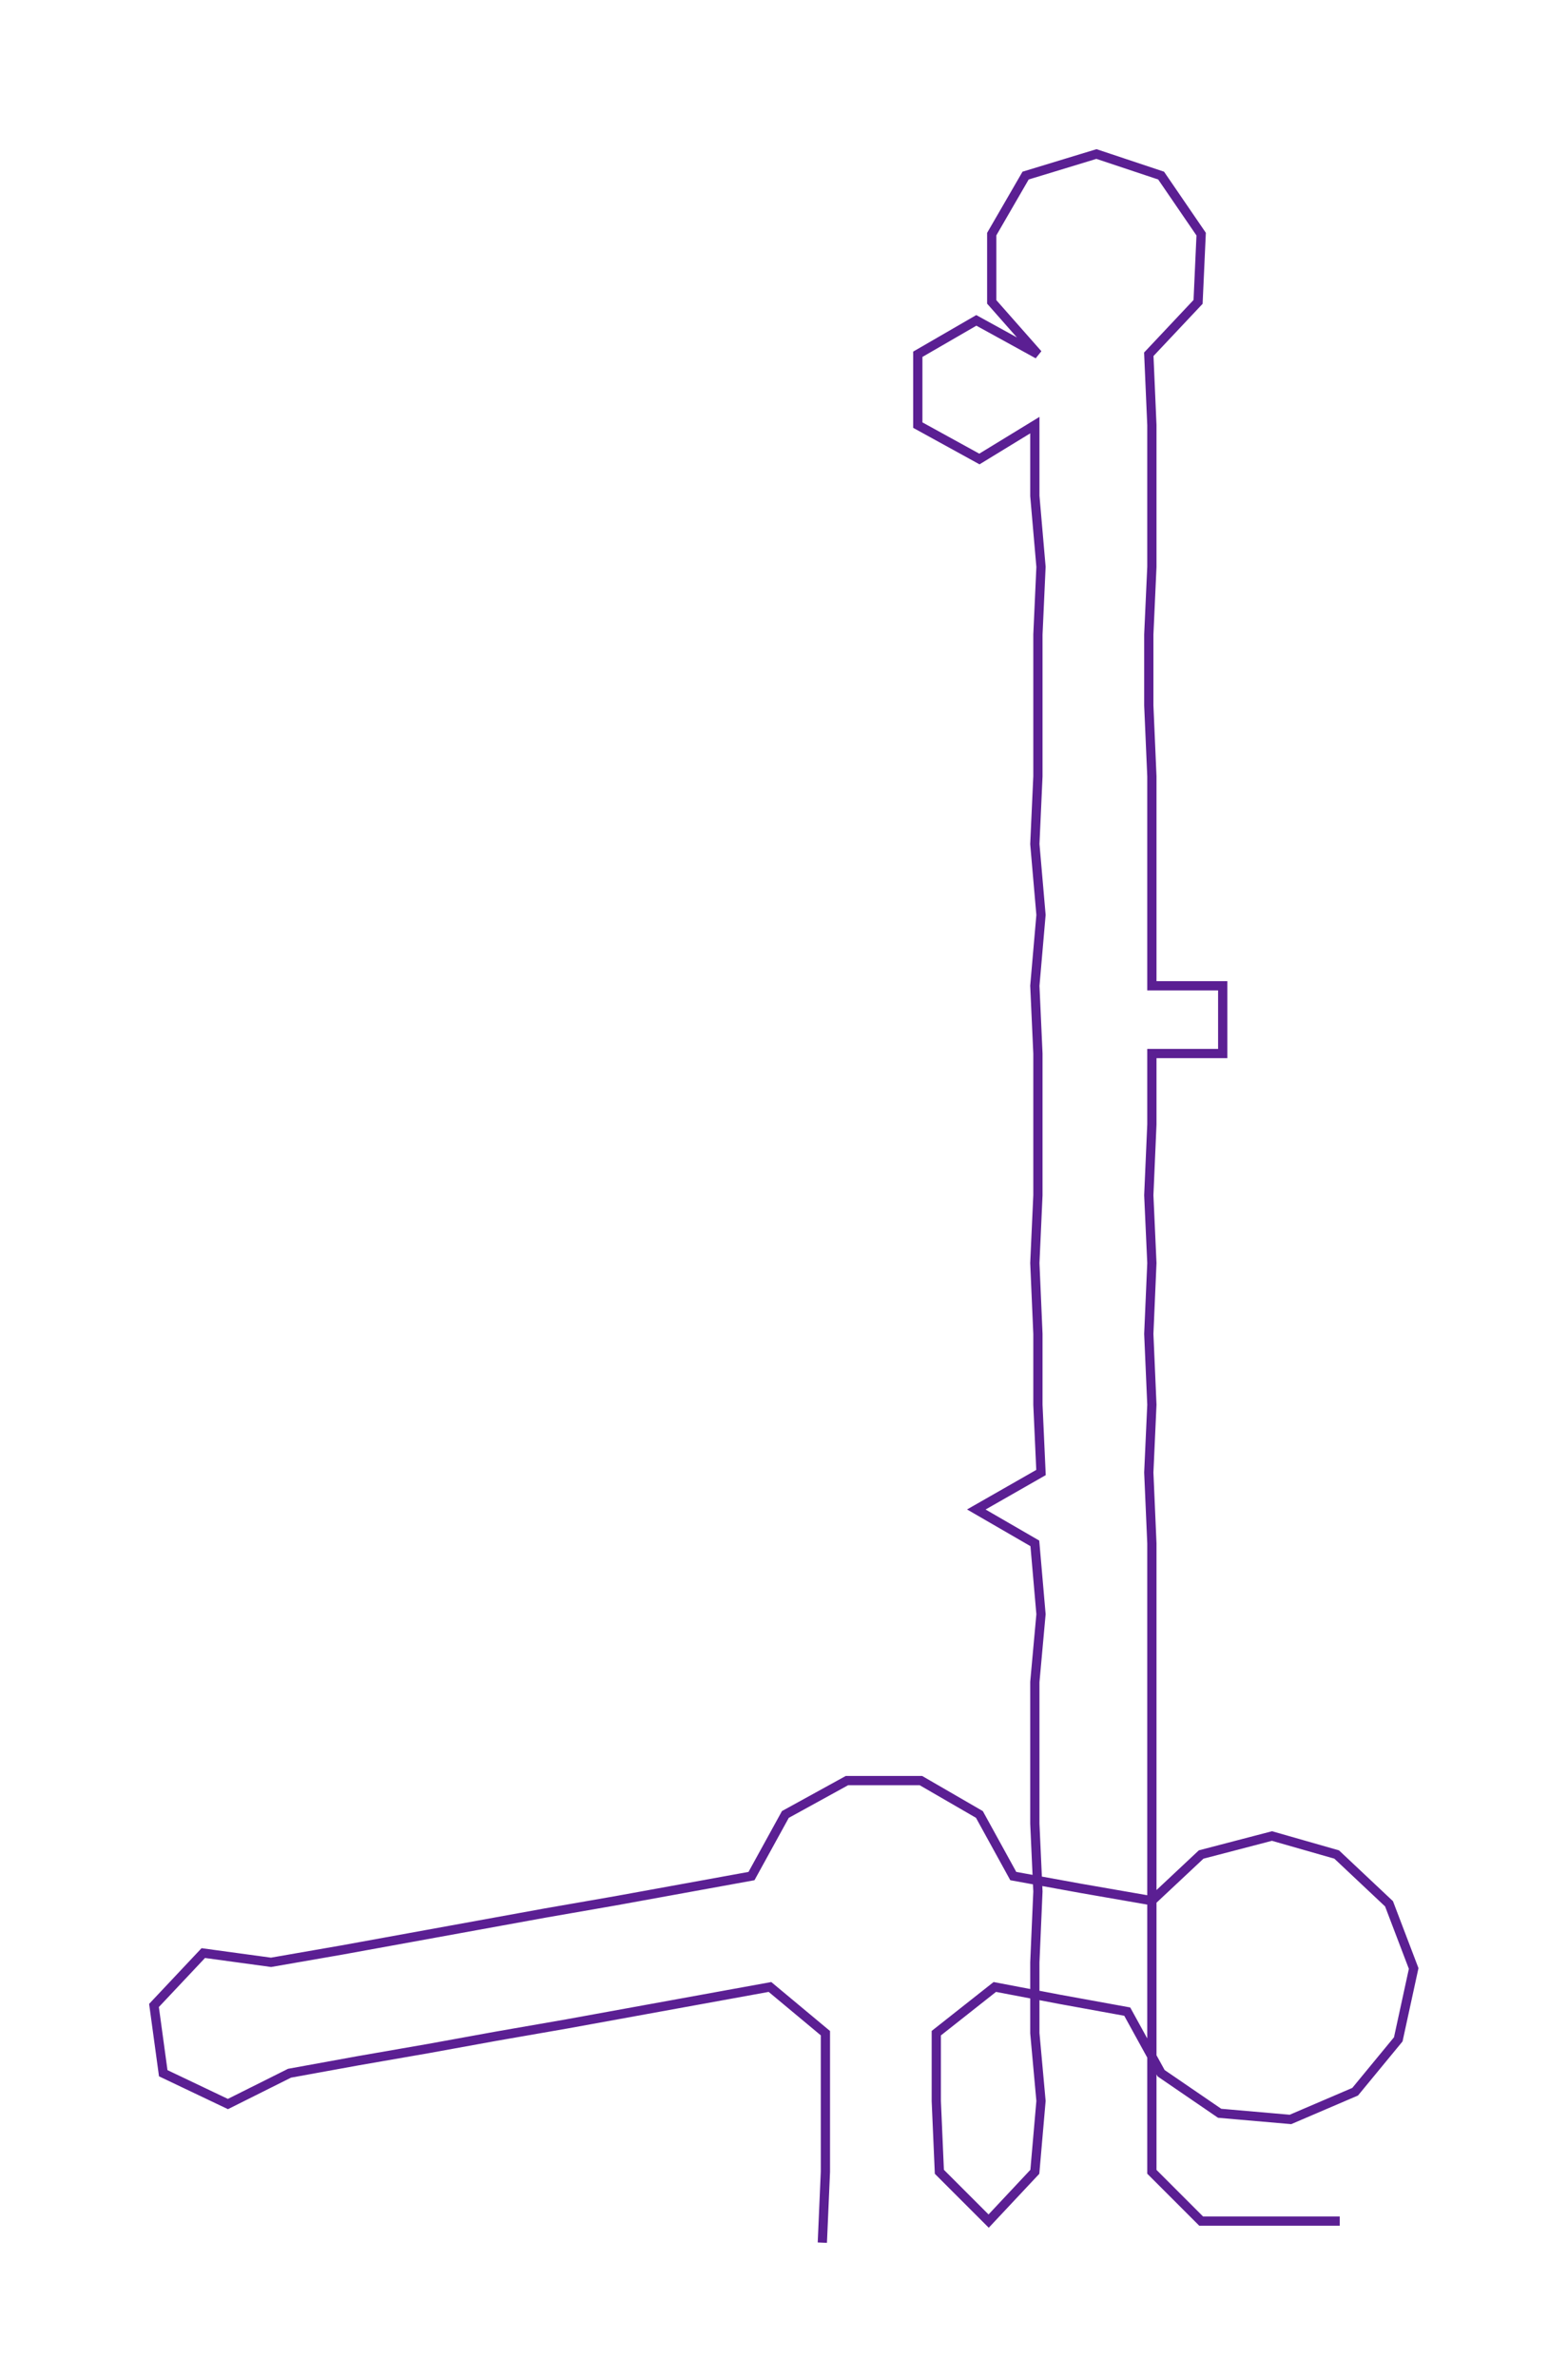 <ns0:svg xmlns:ns0="http://www.w3.org/2000/svg" width="197.918px" height="300px" viewBox="0 0 509.11 771.7"><ns0:path style="stroke:#5b1f93;stroke-width:3px;fill:none;" d="M267 728 L267 728 L268 705 L268 682 L268 660 L250 645 L228 649 L206 653 L184 657 L161 661 L139 665 L116 669 L94 673 L74 683 L53 673 L50 651 L66 634 L88 637 L111 633 L133 629 L155 625 L177 621 L200 617 L222 613 L244 609 L255 589 L275 578 L299 578 L318 589 L329 609 L351 613 L374 617 L390 602 L413 596 L434 602 L451 618 L459 639 L454 662 L440 679 L419 688 L396 686 L377 673 L366 653 L344 649 L323 645 L304 660 L304 682 L305 705 L321 721 L336 705 L338 682 L336 660 L336 637 L337 614 L336 592 L336 569 L336 546 L338 524 L336 501 L317 490 L338 478 L337 456 L337 433 L336 410 L337 388 L337 365 L337 342 L336 320 L338 297 L336 274 L337 252 L337 229 L337 206 L338 184 L336 161 L336 138 L318 149 L298 138 L298 115 L317 104 L337 115 L322 98 L322 76 L333 57 L356 50 L377 57 L390 76 L389 98 L373 115 L374 138 L374 161 L374 184 L373 206 L373 229 L374 252 L374 274 L374 297 L374 320 L397 320 L397 342 L374 342 L374 365 L373 388 L374 410 L373 433 L374 456 L373 478 L374 501 L374 524 L374 546 L374 569 L374 592 L374 614 L374 637 L374 660 L374 682 L374 705 L390 721 L413 721 L435 721" /></ns0:svg>